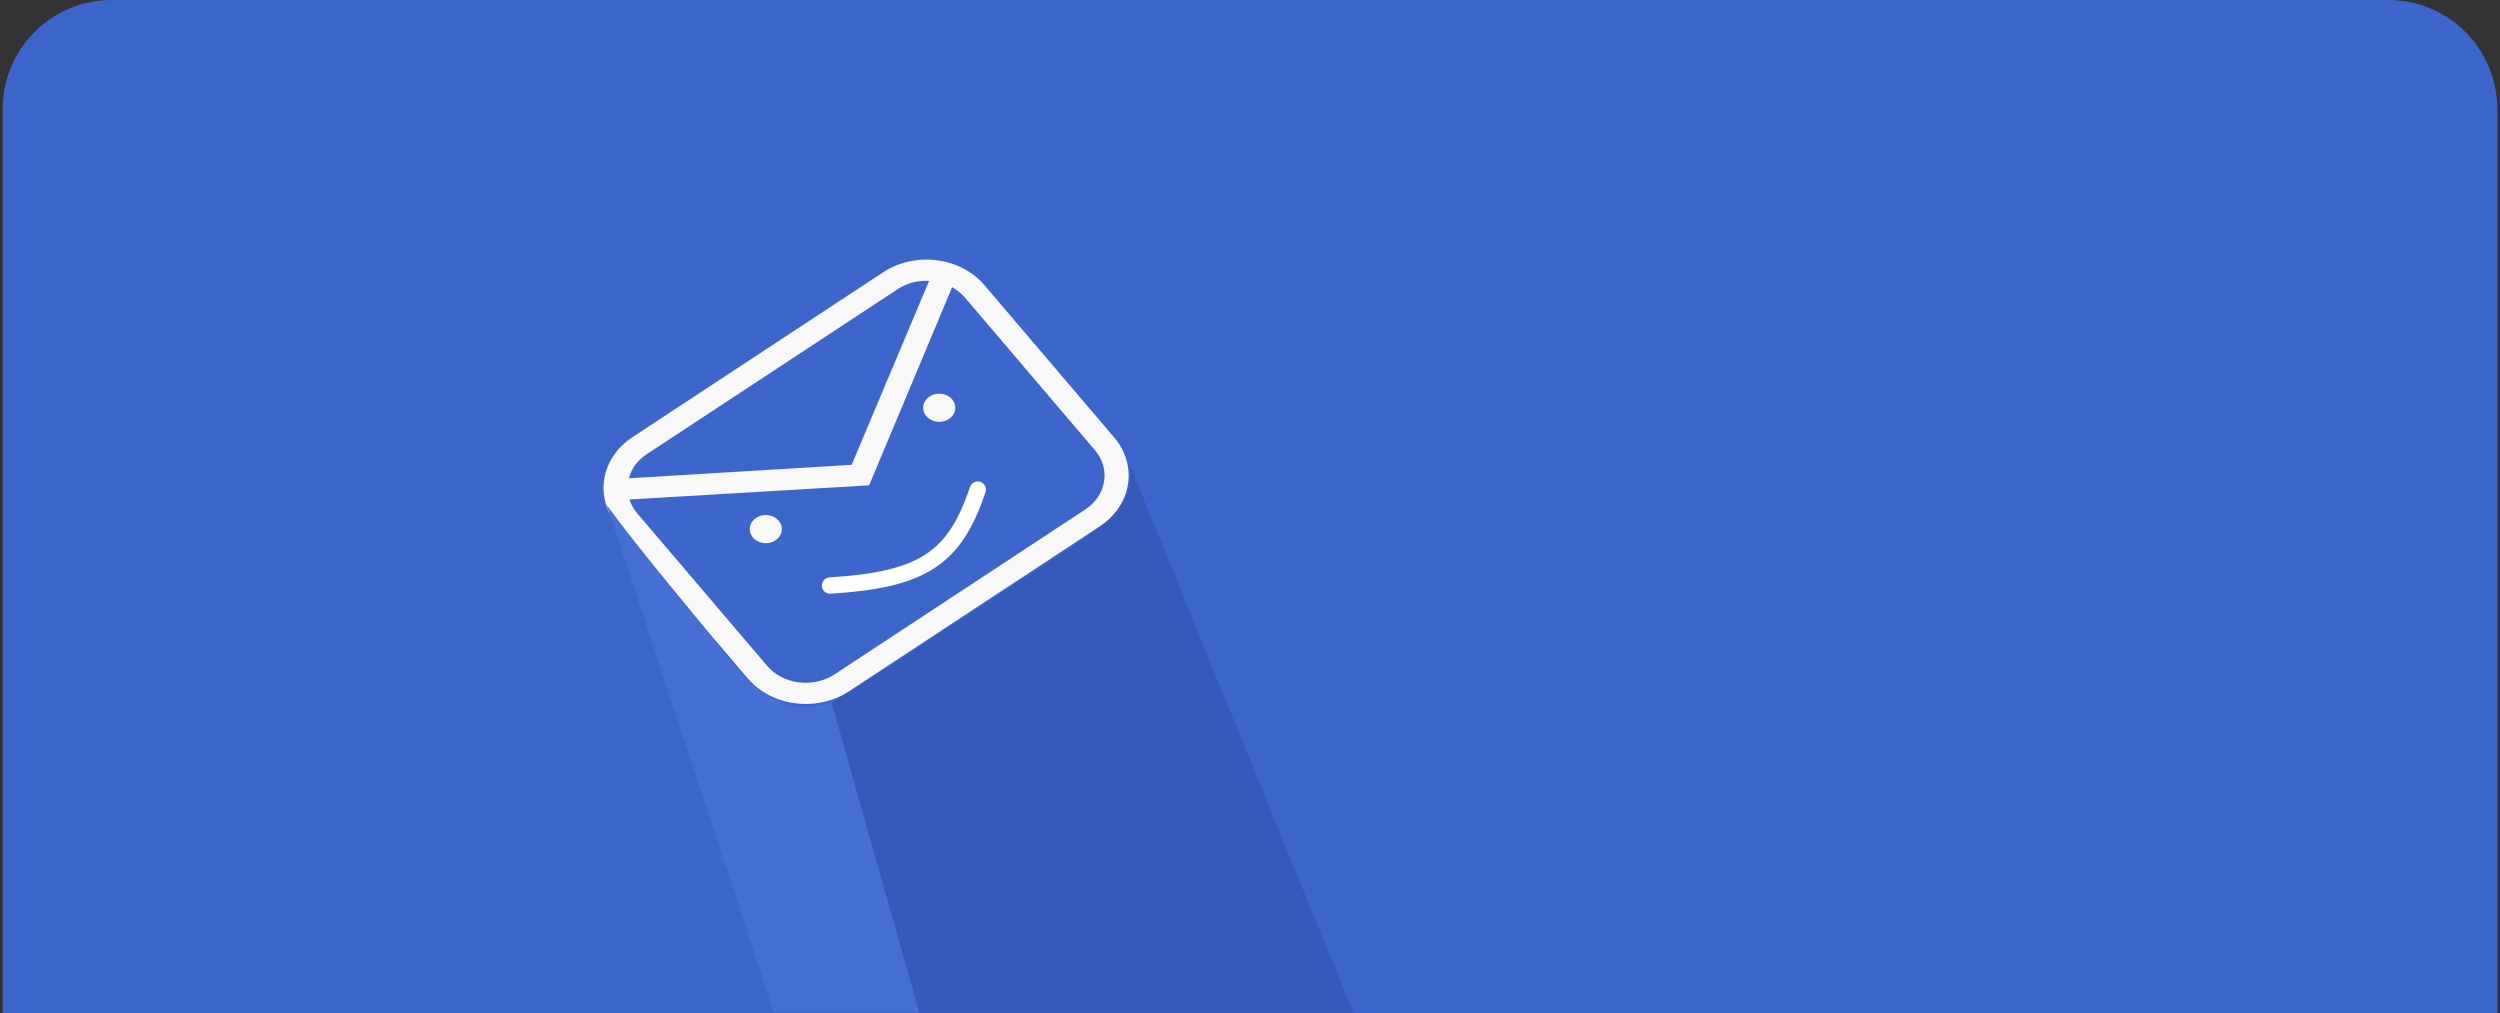 <svg width="459" height="186" viewBox="0 0 459 186" fill="none" xmlns="http://www.w3.org/2000/svg">
<rect x="0" y="0" width="459" height="186" fill="#333333" stroke="none"/>
<path d="M0.5 20C0.5 8.954 9.454 0 20.5 0H438.5C449.546 0 458.5 8.954 458.5 20V186H0.5V20Z" fill="#3D66CC"/>
<path d="M152.675 129.007C165.716 121.08 180.359 110.853 190.415 104.656C202.799 96.366 209.967 91.987 206.927 84.19L248.5 186H168.892L152.675 129.007Z" fill="#345BBB"/>
<path d="M116.122 80.256L162.151 49.986C164.968 48.133 168.508 47.339 171.991 47.779C175.474 48.22 178.615 49.858 180.724 52.333L204.576 80.331C206.684 82.806 207.587 85.916 207.086 88.977C206.585 92.037 204.721 94.797 201.904 96.65L155.875 126.92C153.058 128.773 149.518 129.567 146.035 129.126C142.552 128.686 139.411 127.048 137.302 124.573L113.451 96.575C111.342 94.1 110.439 90.99 110.94 87.929C111.441 84.869 113.305 82.109 116.122 80.256ZM118.772 83.367C117.002 84.531 115.895 86.085 115.486 87.81L156.363 85.342L170.579 51.578C168.58 51.437 166.572 51.932 164.801 53.096L118.772 83.367ZM159.57 89.106L115.543 91.704C115.843 92.574 116.329 93.469 116.991 94.246L140.843 122.245C142.249 123.895 144.343 124.987 146.665 125.28C148.987 125.574 151.347 125.045 153.225 123.81L199.254 93.539C201.132 92.304 202.375 90.464 202.709 88.423C203.043 86.383 202.441 84.31 201.035 82.66L177.183 54.661C176.521 53.884 175.681 53.222 174.815 52.724L159.57 89.106Z" fill="#F8F8F8"/>
<ellipse cx="140.599" cy="97.141" rx="2.948" ry="2.591" fill="#F8F8F8"/>
<ellipse cx="172.442" cy="74.862" rx="2.948" ry="2.591" fill="#F8F8F8"/>
<path d="M152.392 107.503C169.683 106.454 175.319 102.334 179.518 89.887" stroke="white" stroke-width="3" stroke-linecap="round"/>
<path d="M111.397 92.739C117.964 101.692 125.362 110.149 130.562 116.831C137.867 126.218 142.845 131.923 152.675 129.007L168.597 185.741H142.061L111.397 92.739Z" fill="#466FD3"/>
</svg>
